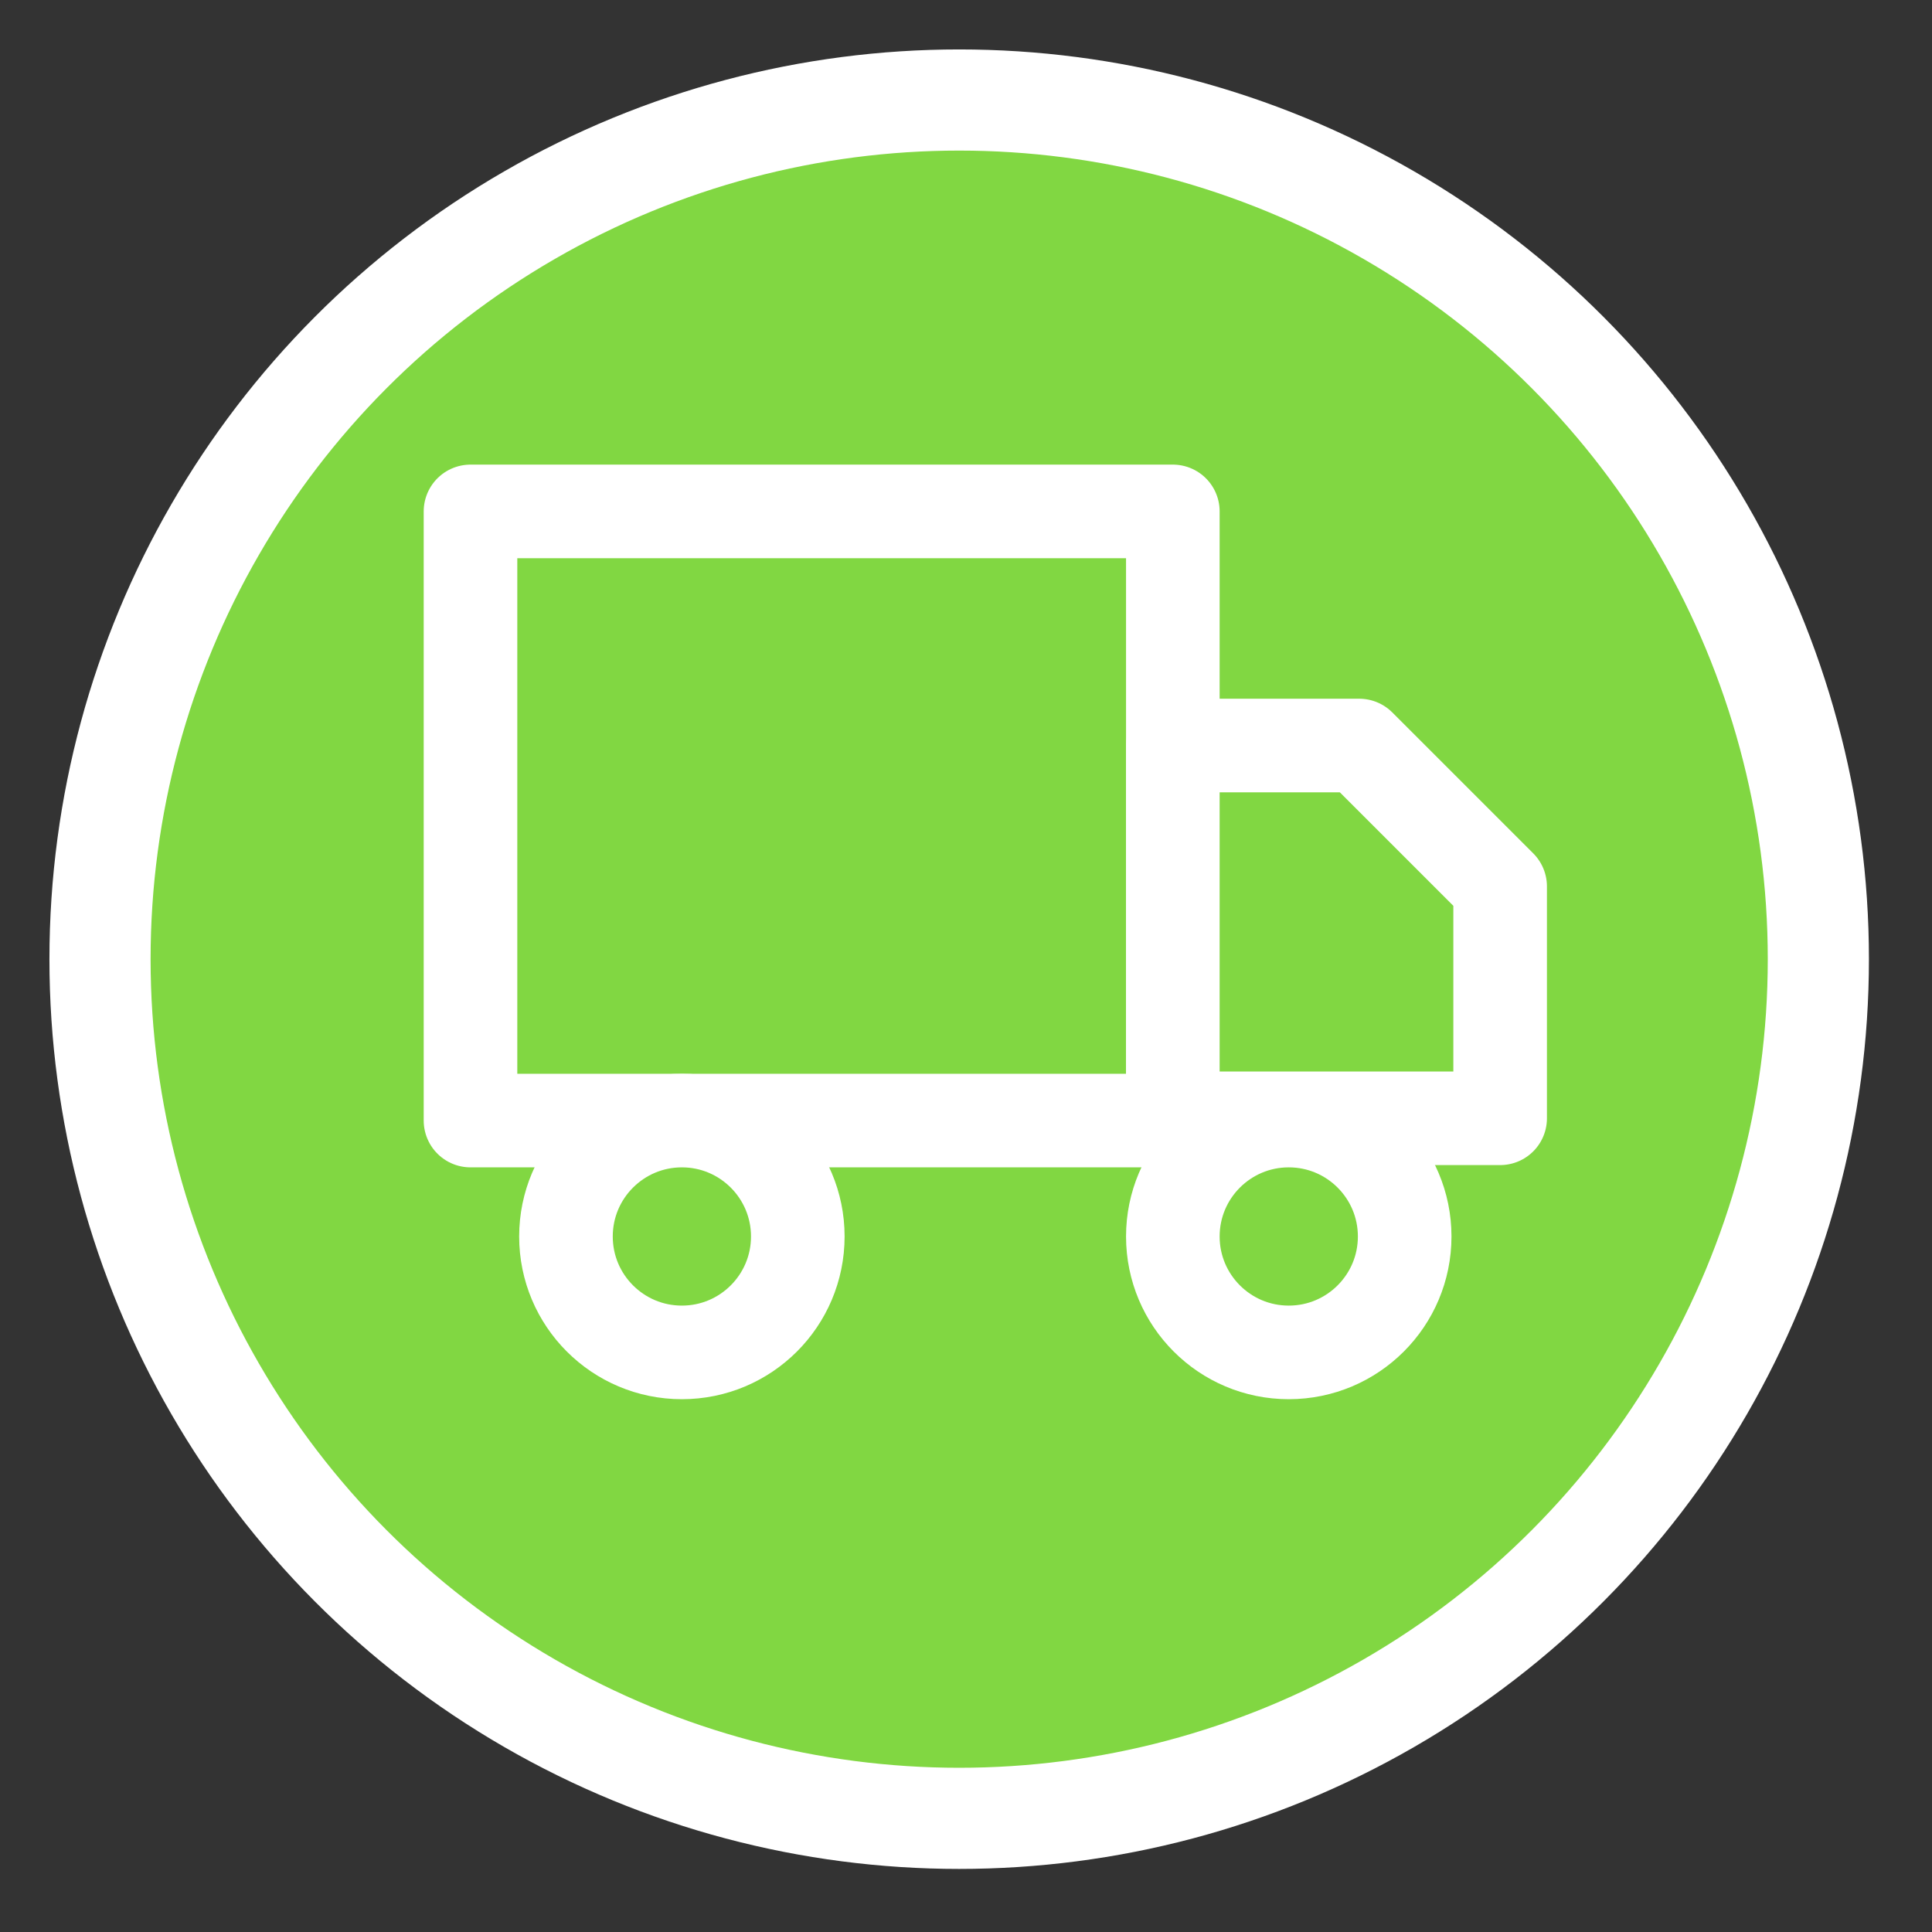 <?xml version="1.0" encoding="utf-8"?>
<!-- Generator: Adobe Illustrator 21.0.2, SVG Export Plug-In . SVG Version: 6.00 Build 0)  -->
<svg version="1.1" id="Layer_1" xmlns="http://www.w3.org/2000/svg" xmlns:xlink="http://www.w3.org/1999/xlink" x="0px" y="0px"
	 viewBox="0 0 85 85" style="enable-background:new 0 0 85 85;" xml:space="preserve">
<rect x="0" y="0" width="85" height="85" fill="#333333" stroke="none"/>
<style type="text/css">
	.st0{fill:#81D742;stroke:#FFFFFF;stroke-width:4.45;stroke-linecap:round;stroke-linejoin:round;}
	.st1{fill:#81D742;stroke:#FFFFFF;stroke-width:4.118;stroke-linecap:round;stroke-linejoin:round;}
</style>
<circle class="st0" cx="42.2" cy="42.2" r="37.8"/>
<rect x="20.7" y="22.5" class="st1" width="30.9" height="26.8"/>
<polygon class="st1" points="51.6,32.8 59.8,32.8 66,39 66,49.2 51.6,49.2 "/>
<circle class="st1" cx="30" cy="54.4" r="5.1"/>
<circle class="st1" cx="56.7" cy="54.4" r="5.1"/>
</svg>
